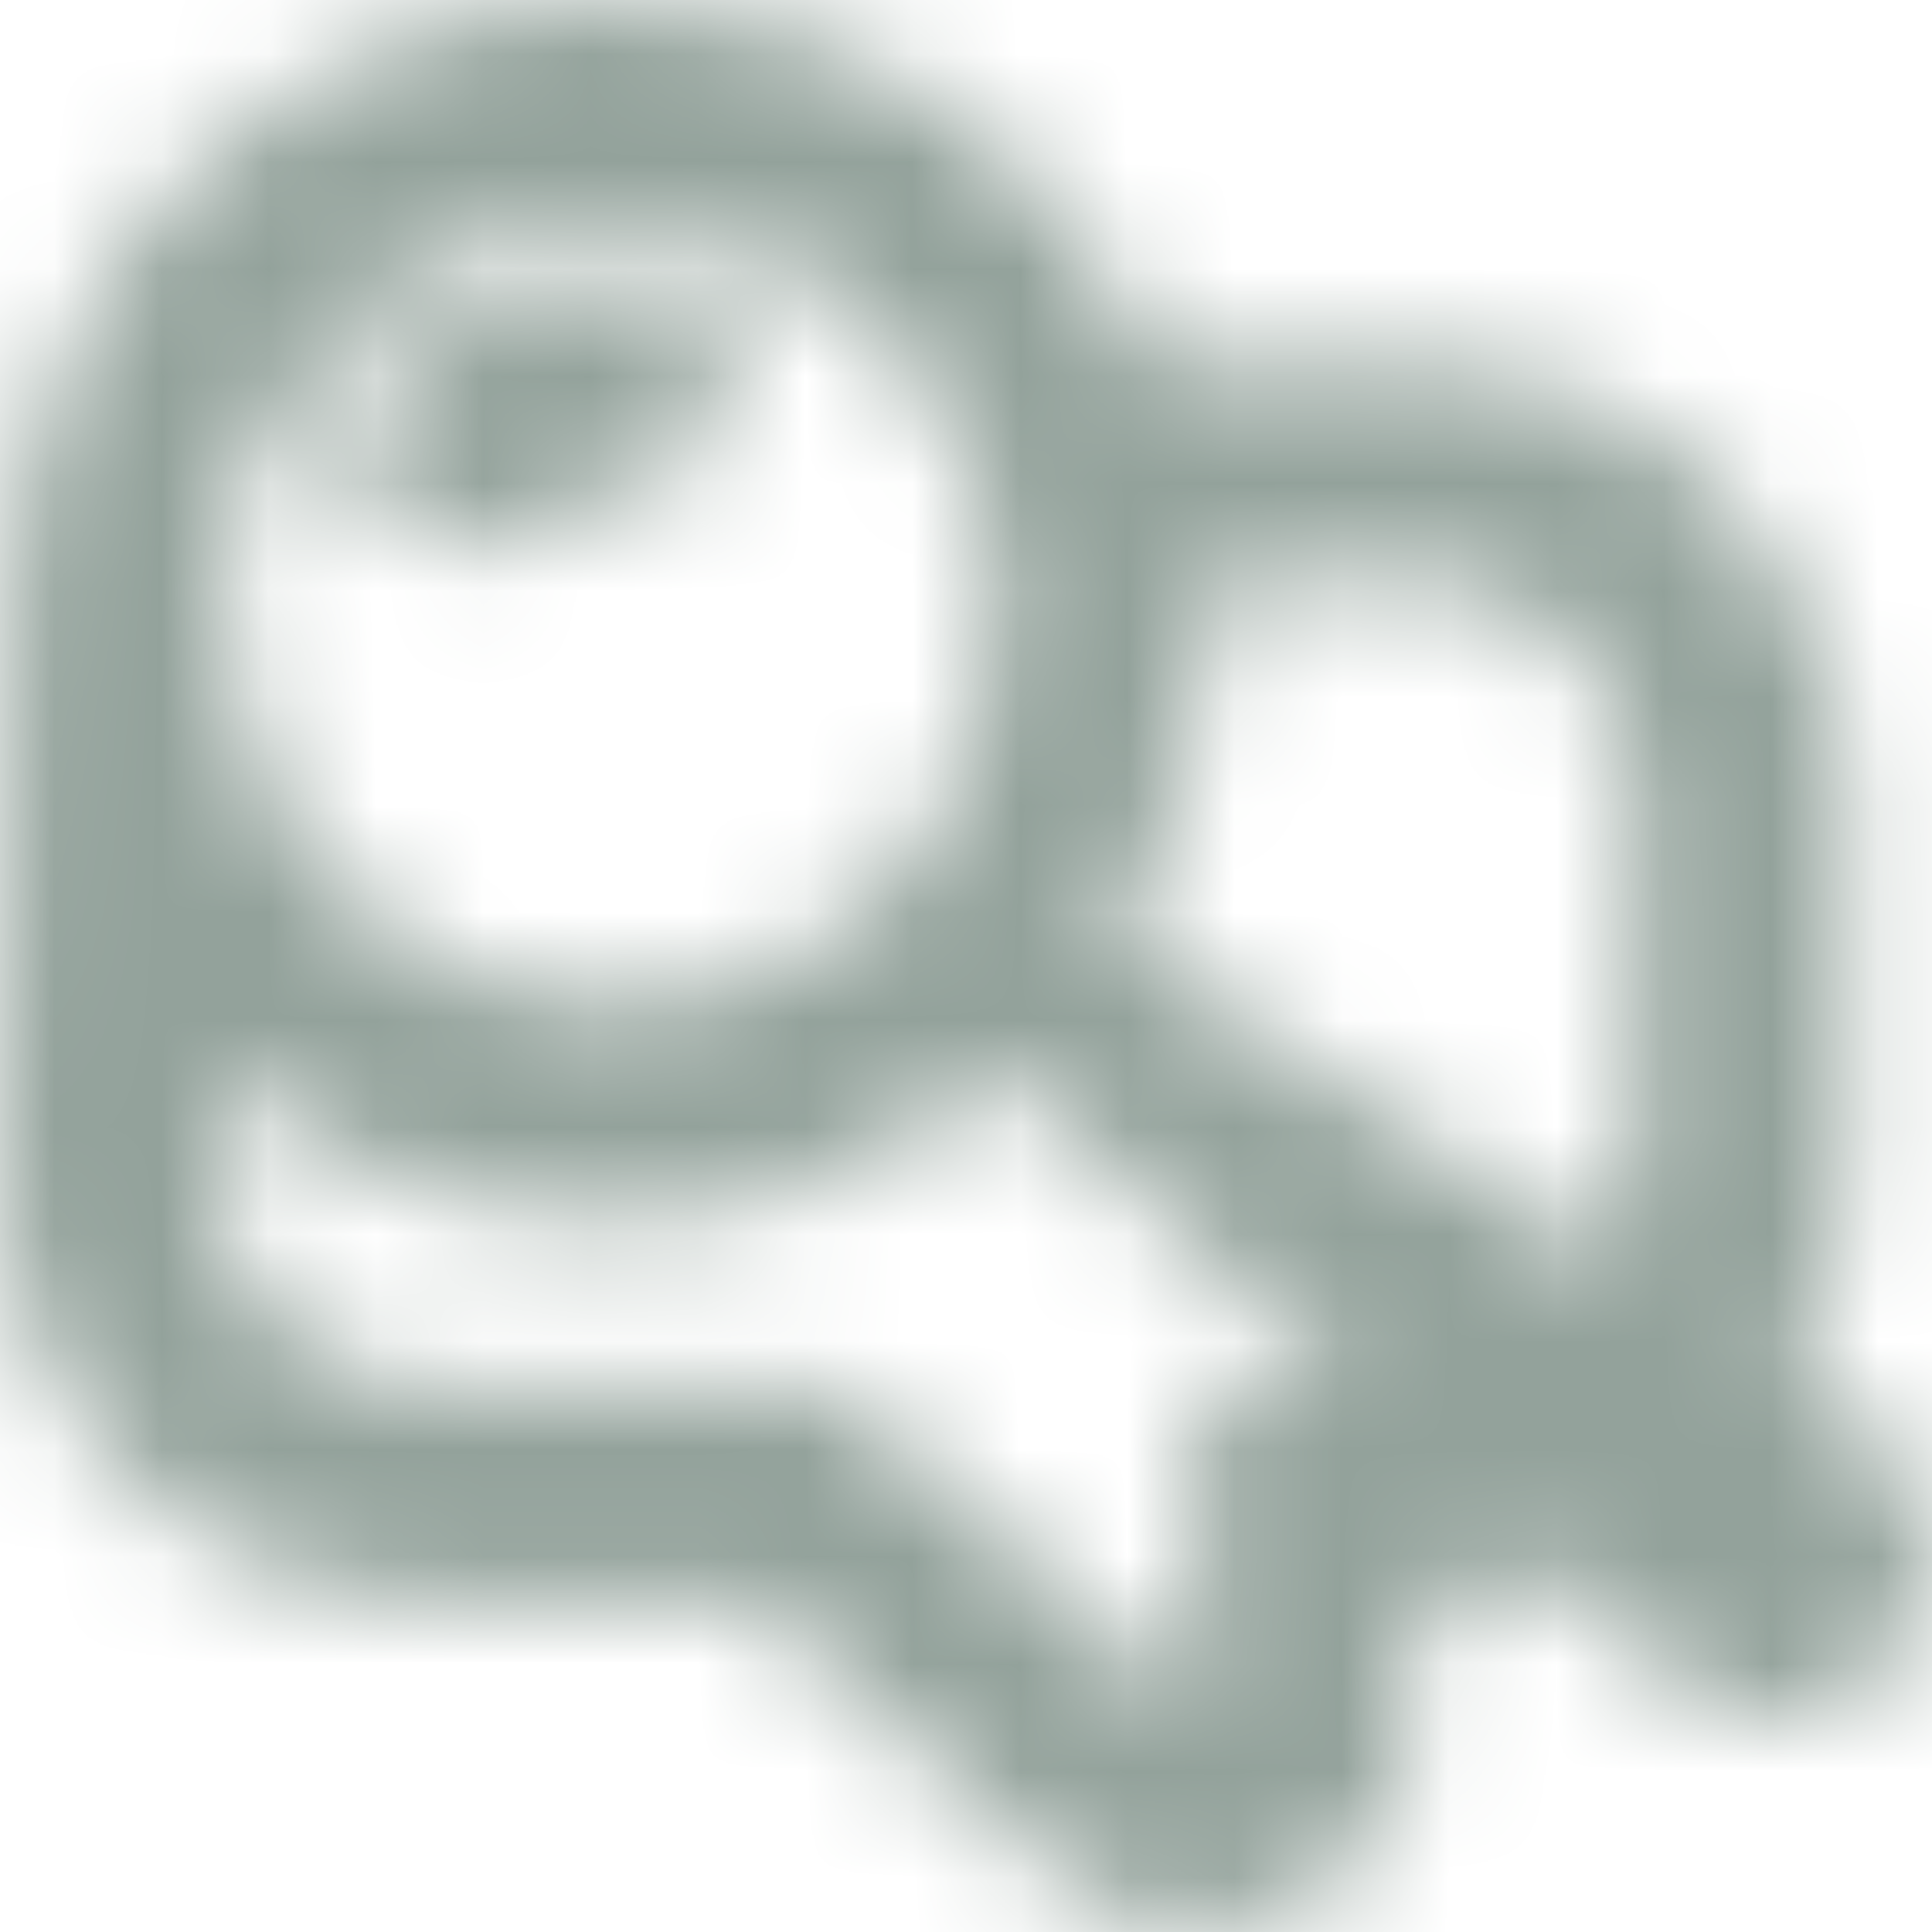 <svg xmlns="http://www.w3.org/2000/svg" width="18" height="18" fill="none" viewBox="0 0 18 18"><mask id="path-1-inside-1" fill="#fff"><path fill-rule="evenodd" d="M11.123 11.604L12.557 12.905H12.168H11.168V13.905V15.973L8.059 13.163L7.773 12.905H7.388H4C2.882 12.905 1.981 11.988 2 10.87L2.016 9.977C2.998 10.848 4.281 11.375 5.683 11.375C6.94 11.375 8.101 10.952 9.034 10.238C9.139 10.157 9.241 10.073 9.34 9.986L9.491 10.123L11.123 11.604ZM12.35 10.016L15.019 11.762C15.143 11.502 15.211 11.212 15.211 10.905V7.403C15.211 6.299 14.316 5.403 13.211 5.403H11.26C11.264 5.497 11.267 5.592 11.267 5.688C11.267 5.772 11.265 5.856 11.261 5.939C11.223 6.833 10.982 7.674 10.585 8.414C10.525 8.525 10.462 8.633 10.396 8.739L10.396 8.739L10.444 8.77L12.35 10.016ZM17.212 10.905C17.212 11.616 17.026 12.283 16.701 12.862L17.32 13.267C18.157 13.814 18.236 15.025 17.476 15.668C16.918 16.139 16.101 16.122 15.557 15.628L14.519 14.686C14.11 14.828 13.67 14.905 13.211 14.905H13.168V15.973C13.168 17.706 11.113 18.619 9.827 17.456L7.004 14.905H4C1.763 14.905 -0.039 13.071 0.001 10.835L0.093 5.554L0.101 5.554C0.17 2.475 2.643 0 5.683 0C7.966 0 9.934 1.397 10.798 3.403H13.211C15.421 3.403 17.212 5.194 17.212 7.403V10.905ZM8.661 7.742C8.674 7.721 8.688 7.7 8.701 7.679C9.058 7.108 9.267 6.427 9.267 5.688C9.267 3.616 7.628 2 5.683 2C3.738 2 2.099 3.616 2.099 5.688C2.099 7.759 3.738 9.375 5.683 9.375C6.908 9.375 8.012 8.734 8.661 7.742ZM4.806 5.207C5.043 4.685 5.65 4.465 6.159 4.707L6.985 2.885C5.473 2.166 3.69 2.825 3 4.348L4.806 5.207Z" clip-rule="evenodd"/></mask><path fill="#93A29B" d="M12.557 12.905V14.905H17.736L13.901 11.424L12.557 12.905ZM11.123 11.604L12.467 10.123L12.467 10.123L11.123 11.604ZM11.168 12.905V10.905H9.168V12.905H11.168ZM11.168 15.973L9.827 17.456L13.168 20.476V15.973H11.168ZM8.059 13.163L9.4 11.679L9.4 11.679L8.059 13.163ZM7.773 12.905L9.114 11.421L8.543 10.905H7.773V12.905ZM2 10.87L0.001 10.835L0.001 10.835L2 10.87ZM2.016 9.977L3.344 8.481L0.093 5.597L0.016 9.942L2.016 9.977ZM9.034 10.238L7.818 8.649L7.818 8.649L9.034 10.238ZM9.34 9.986L10.684 8.505L9.358 7.301L8.016 8.487L9.34 9.986ZM9.491 10.123L8.147 11.604L8.147 11.604L9.491 10.123ZM15.019 11.762L13.925 13.436L15.843 14.69L16.826 12.62L15.019 11.762ZM12.35 10.016L11.255 11.69L11.255 11.69L12.35 10.016ZM11.26 5.403V3.403H9.161L9.262 5.5L11.26 5.403ZM11.261 5.939L13.26 6.024L13.26 6.024L11.261 5.939ZM10.585 8.414L8.823 7.468L8.823 7.468L10.585 8.414ZM10.396 8.739L8.7 7.678L7.642 9.372L9.333 10.433L10.396 8.739ZM10.396 8.739L11.491 7.065L11.475 7.055L11.459 7.045L10.396 8.739ZM10.444 8.77L9.349 10.444L9.349 10.444L10.444 8.77ZM16.701 12.862L14.957 11.882L14.041 13.512L15.606 14.536L16.701 12.862ZM17.32 13.267L18.415 11.593L18.415 11.593L17.32 13.267ZM17.476 15.668L16.184 14.14L16.184 14.14L17.476 15.668ZM15.557 15.628L16.901 14.147L15.557 15.628ZM14.519 14.686L15.864 13.205L14.986 12.409L13.866 12.796L14.519 14.686ZM13.168 14.905V12.905H11.168V14.905H13.168ZM9.827 17.456L8.486 18.94L8.486 18.94L9.827 17.456ZM7.004 14.905L8.345 13.421L7.773 12.905H7.004V14.905ZM0.001 10.835L2 10.87L0.001 10.835ZM0.093 5.554L0.129 3.555L-1.871 3.519L-1.906 5.519L0.093 5.554ZM0.101 5.554L0.065 7.554L2.055 7.589L2.1 5.599L0.101 5.554ZM10.798 3.403L8.962 4.195L9.482 5.403H10.798V3.403ZM8.701 7.679L7.005 6.618L7.005 6.618L8.701 7.679ZM8.661 7.742L6.987 6.647L6.987 6.647L8.661 7.742ZM6.159 4.707L5.301 6.513L7.14 7.388L7.981 5.533L6.159 4.707ZM4.806 5.207L3.947 7.013L5.787 7.888L6.627 6.033L4.806 5.207ZM6.985 2.885L8.807 3.711L9.617 1.922L7.844 1.079L6.985 2.885ZM3 4.348L1.178 3.523L0.367 5.311L2.141 6.155L3 4.348ZM13.901 11.424L12.467 10.123L9.778 13.084L11.213 14.386L13.901 11.424ZM12.168 14.905H12.557V10.905H12.168V14.905ZM11.168 14.905H12.168V10.905H11.168V14.905ZM13.168 13.905V12.905H9.168V13.905H13.168ZM13.168 15.973V13.905H9.168V15.973H13.168ZM6.718 14.647L9.827 17.456L12.509 14.489L9.4 11.679L6.718 14.647ZM6.432 14.389L6.718 14.647L9.4 11.679L9.114 11.421L6.432 14.389ZM7.388 14.905H7.773V10.905H7.388V14.905ZM4 14.905H7.388V10.905H4V14.905ZM0.001 10.835C-0.039 13.071 1.763 14.905 4 14.905V10.905L4 10.905L0.001 10.835ZM0.016 9.942L0.001 10.835L4 10.905L4.016 10.012L0.016 9.942ZM5.683 9.375C4.793 9.375 3.977 9.043 3.344 8.481L0.689 11.473C2.019 12.654 3.769 13.375 5.683 13.375V9.375ZM7.818 8.649C7.219 9.108 6.483 9.375 5.683 9.375V13.375C7.398 13.375 8.982 12.796 10.25 11.826L7.818 8.649ZM8.016 8.487C7.952 8.544 7.886 8.598 7.818 8.649L10.25 11.826C10.392 11.717 10.53 11.603 10.665 11.484L8.016 8.487ZM10.835 8.642L10.684 8.505L7.996 11.467L8.147 11.604L10.835 8.642ZM12.467 10.123L10.835 8.642L8.147 11.604L9.778 13.084L12.467 10.123ZM16.114 10.088L13.444 8.342L11.255 11.69L13.925 13.436L16.114 10.088ZM13.211 10.905C13.211 10.908 13.211 10.908 13.211 10.907C13.212 10.906 13.212 10.905 13.213 10.904L16.826 12.62C17.074 12.098 17.212 11.515 17.212 10.905H13.211ZM13.211 7.403V10.905H17.212V7.403H13.211ZM13.211 7.403H13.211H17.212C17.212 5.194 15.421 3.403 13.211 3.403V7.403ZM11.26 7.403H13.211V3.403H11.26V7.403ZM13.267 5.688C13.267 5.56 13.264 5.433 13.258 5.307L9.262 5.5C9.265 5.562 9.267 5.624 9.267 5.688H13.267ZM13.26 6.024C13.264 5.912 13.267 5.8 13.267 5.688H9.267C9.267 5.743 9.266 5.799 9.263 5.854L13.26 6.024ZM12.346 9.361C12.884 8.36 13.208 7.225 13.26 6.024L9.263 5.854C9.238 6.441 9.081 6.987 8.823 7.468L12.346 9.361ZM12.092 9.799C12.181 9.656 12.266 9.51 12.346 9.361L8.823 7.468C8.784 7.539 8.743 7.61 8.7 7.678L12.092 9.799ZM11.459 7.045L11.459 7.045L9.333 10.433L9.333 10.433L11.459 7.045ZM11.539 7.096L11.491 7.065L9.302 10.413L9.349 10.444L11.539 7.096ZM13.444 8.342L11.538 7.096L9.349 10.444L11.255 11.69L13.444 8.342ZM18.445 13.842C18.933 12.972 19.212 11.968 19.212 10.905H15.211C15.211 11.264 15.119 11.595 14.957 11.882L18.445 13.842ZM18.415 11.593L17.796 11.188L15.606 14.536L16.226 14.941L18.415 11.593ZM18.767 17.195C20.56 15.679 20.36 12.865 18.415 11.593L16.226 14.941C15.955 14.763 15.911 14.371 16.184 14.14L18.767 17.195ZM14.213 17.109C15.491 18.269 17.435 18.322 18.767 17.195L16.184 14.14C16.401 13.957 16.712 13.975 16.901 14.147L14.213 17.109ZM13.175 16.167L14.213 17.109L16.901 14.147L15.864 13.205L13.175 16.167ZM13.211 16.905C13.895 16.905 14.556 16.79 15.173 16.577L13.866 12.796C13.663 12.866 13.444 12.905 13.211 12.905V16.905ZM13.168 16.905H13.211V12.905H13.168V16.905ZM15.168 15.973V14.905H11.168V15.973H15.168ZM8.486 18.94C11.058 21.265 15.168 19.44 15.168 15.973H11.168L11.168 15.973L8.486 18.94ZM5.663 16.389L8.486 18.94L11.168 15.973L8.345 13.421L5.663 16.389ZM4 16.905H7.004V12.905H4V16.905ZM-1.999 10.8C-2.058 14.154 0.645 16.905 4 16.905V12.905C2.882 12.905 1.981 11.988 2 10.87L-1.999 10.8ZM-1.906 5.519L-1.999 10.8L2 10.87L2.093 5.589L-1.906 5.519ZM0.136 3.555L0.129 3.555L0.058 7.554L0.065 7.554L0.136 3.555ZM5.683 -2C1.52 -2 -1.806 1.379 -1.899 5.509L2.1 5.599C2.146 3.57 3.766 2 5.683 2V-2ZM12.635 2.612C11.472 -0.087 8.808 -2 5.683 -2V2C7.124 2 8.396 2.882 8.962 4.195L12.635 2.612ZM13.211 1.403H10.798V5.403H13.211V1.403ZM19.212 7.403C19.212 4.089 16.525 1.403 13.211 1.403V5.403C14.316 5.403 15.211 6.299 15.211 7.403H19.212ZM19.212 10.905V7.403H15.211V10.905H19.212ZM7.005 6.618C6.999 6.628 6.993 6.637 6.987 6.647L10.335 8.836C10.356 8.804 10.376 8.772 10.397 8.74L7.005 6.618ZM7.267 5.688C7.267 6.045 7.167 6.36 7.005 6.618L10.397 8.74C10.949 7.857 11.267 6.809 11.267 5.688H7.267ZM5.683 4C6.494 4 7.267 4.692 7.267 5.688H11.267C11.267 2.541 8.761 0 5.683 0V4ZM4.099 5.688C4.099 4.692 4.872 4 5.683 4V0C2.605 0 0.099 2.541 0.099 5.688H4.099ZM5.683 7.375C4.872 7.375 4.099 6.684 4.099 5.688H0.099C0.099 8.835 2.605 11.375 5.683 11.375V7.375ZM6.987 6.647C6.686 7.107 6.195 7.375 5.683 7.375V11.375C7.621 11.375 9.337 10.361 10.335 8.836L6.987 6.647ZM7.018 2.901C5.494 2.176 3.681 2.844 2.984 4.381L6.627 6.033C6.404 6.525 5.806 6.753 5.301 6.513L7.018 2.901ZM5.163 2.06L4.338 3.881L7.981 5.533L8.807 3.711L5.163 2.06ZM4.821 5.174C5.052 4.664 5.631 4.456 6.126 4.692L7.844 1.079C5.315 -0.123 2.327 0.987 1.178 3.523L4.821 5.174ZM5.665 3.401L3.858 2.542L2.141 6.155L3.947 7.013L5.665 3.401Z" mask="url(#path-1-inside-1)"/></svg>